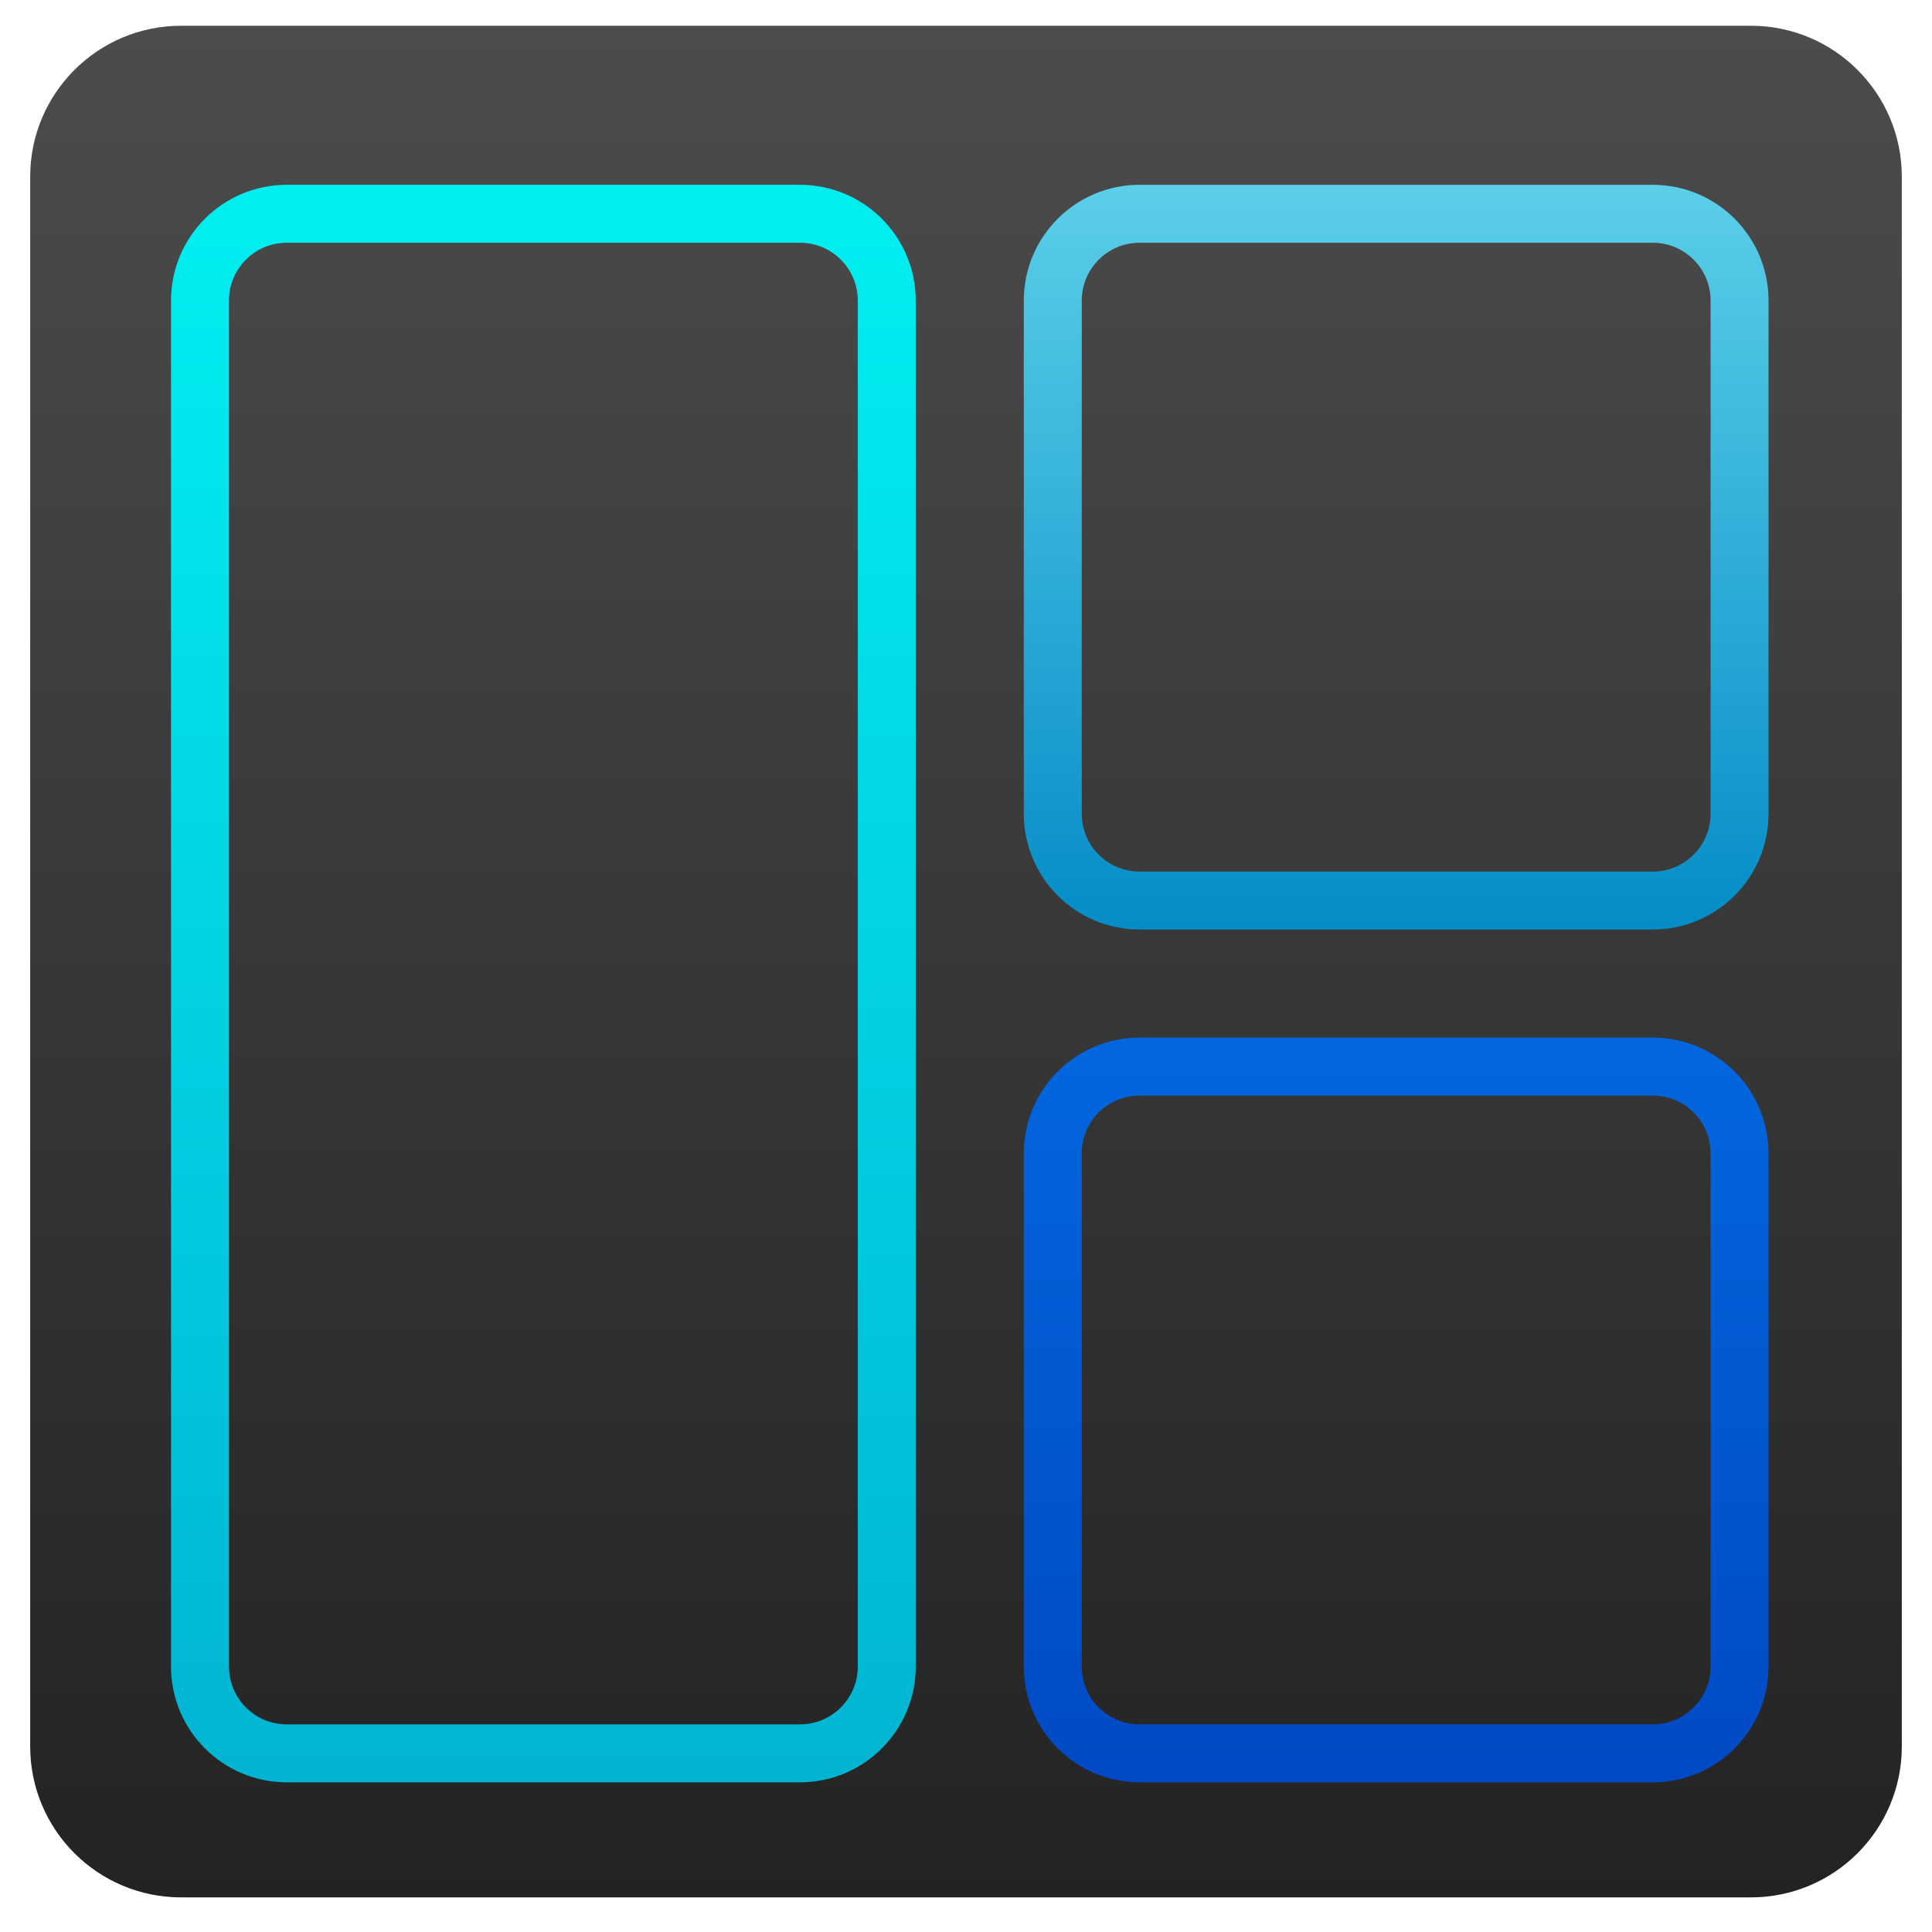 <svg width="300" height="300" viewBox="0 0 300 300" fill="none" xmlns="http://www.w3.org/2000/svg">
<g filter="url(#filter0_d)">
<path d="M271.875 0H28.125C15.181 0 4.688 10.493 4.688 23.438V267.188C4.688 280.132 15.181 290.625 28.125 290.625H271.875C284.819 290.625 295.312 280.132 295.312 267.188V23.438C295.312 10.493 284.819 0 271.875 0Z" fill="url(#paint0_linear)"/>
<g filter="url(#filter1_d)">
<path d="M256.641 157.617H176.953C169.51 157.617 163.477 163.651 163.477 171.094V250.781C163.477 258.224 169.51 264.258 176.953 264.258H256.641C264.084 264.258 270.117 258.224 270.117 250.781V171.094C270.117 163.651 264.084 157.617 256.641 157.617Z" stroke="url(#paint1_linear)" stroke-width="9"/>
</g>
<g filter="url(#filter2_d)">
<path d="M256.641 25.195H176.953C169.51 25.195 163.477 31.229 163.477 38.672V118.359C163.477 125.802 169.51 131.836 176.953 131.836H256.641C264.084 131.836 270.117 125.802 270.117 118.359V38.672C270.117 31.229 264.084 25.195 256.641 25.195Z" stroke="url(#paint2_linear)" stroke-width="9"/>
</g>
<g filter="url(#filter3_d)">
<path d="M124.219 25.195H44.531C37.088 25.195 31.055 31.229 31.055 38.672V250.781C31.055 258.224 37.088 264.258 44.531 264.258H124.219C131.662 264.258 137.695 258.224 137.695 250.781V38.672C137.695 31.229 131.662 25.195 124.219 25.195Z" stroke="url(#paint3_linear)" stroke-width="9"/>
</g>
</g>
<defs>
<filter id="filter0_d" x="0.688" y="0" width="298.625" height="298.625" filterUnits="userSpaceOnUse" color-interpolation-filters="sRGB">
<feFlood flood-opacity="0" result="BackgroundImageFix"/>
<feColorMatrix in="SourceAlpha" type="matrix" values="0 0 0 0 0 0 0 0 0 0 0 0 0 0 0 0 0 0 127 0"/>
<feOffset dy="4"/>
<feGaussianBlur stdDeviation="2"/>
<feColorMatrix type="matrix" values="0 0 0 0 0 0 0 0 0 0 0 0 0 0 0 0 0 0 0.25 0"/>
<feBlend mode="normal" in2="BackgroundImageFix" result="effect1_dropShadow"/>
<feBlend mode="normal" in="SourceGraphic" in2="effect1_dropShadow" result="shape"/>
</filter>
<filter id="filter1_d" x="154.977" y="153.117" width="123.641" height="123.641" filterUnits="userSpaceOnUse" color-interpolation-filters="sRGB">
<feFlood flood-opacity="0" result="BackgroundImageFix"/>
<feColorMatrix in="SourceAlpha" type="matrix" values="0 0 0 0 0 0 0 0 0 0 0 0 0 0 0 0 0 0 127 0"/>
<feOffset dy="4"/>
<feGaussianBlur stdDeviation="2"/>
<feColorMatrix type="matrix" values="0 0 0 0 0 0 0 0 0 0 0 0 0 0 0 0 0 0 0.25 0"/>
<feBlend mode="normal" in2="BackgroundImageFix" result="effect1_dropShadow"/>
<feBlend mode="normal" in="SourceGraphic" in2="effect1_dropShadow" result="shape"/>
</filter>
<filter id="filter2_d" x="154.977" y="20.695" width="123.641" height="123.641" filterUnits="userSpaceOnUse" color-interpolation-filters="sRGB">
<feFlood flood-opacity="0" result="BackgroundImageFix"/>
<feColorMatrix in="SourceAlpha" type="matrix" values="0 0 0 0 0 0 0 0 0 0 0 0 0 0 0 0 0 0 127 0"/>
<feOffset dy="4"/>
<feGaussianBlur stdDeviation="2"/>
<feColorMatrix type="matrix" values="0 0 0 0 0 0 0 0 0 0 0 0 0 0 0 0 0 0 0.25 0"/>
<feBlend mode="normal" in2="BackgroundImageFix" result="effect1_dropShadow"/>
<feBlend mode="normal" in="SourceGraphic" in2="effect1_dropShadow" result="shape"/>
</filter>
<filter id="filter3_d" x="22.555" y="20.695" width="123.641" height="256.062" filterUnits="userSpaceOnUse" color-interpolation-filters="sRGB">
<feFlood flood-opacity="0" result="BackgroundImageFix"/>
<feColorMatrix in="SourceAlpha" type="matrix" values="0 0 0 0 0 0 0 0 0 0 0 0 0 0 0 0 0 0 127 0"/>
<feOffset dy="4"/>
<feGaussianBlur stdDeviation="2"/>
<feColorMatrix type="matrix" values="0 0 0 0 0 0 0 0 0 0 0 0 0 0 0 0 0 0 0.25 0"/>
<feBlend mode="normal" in2="BackgroundImageFix" result="effect1_dropShadow"/>
<feBlend mode="normal" in="SourceGraphic" in2="effect1_dropShadow" result="shape"/>
</filter>
<linearGradient id="paint0_linear" x1="150" y1="0" x2="150" y2="290.625" gradientUnits="userSpaceOnUse">
<stop stop-color="#4C4C4C"/>
<stop offset="1" stop-color="#232323"/>
</linearGradient>
<linearGradient id="paint1_linear" x1="216.797" y1="152.344" x2="216.797" y2="269.531" gradientUnits="userSpaceOnUse">
<stop stop-color="#0267DE"/>
<stop offset="1" stop-color="#0149C4"/>
</linearGradient>
<linearGradient id="paint2_linear" x1="216.797" y1="19.922" x2="216.797" y2="137.109" gradientUnits="userSpaceOnUse">
<stop stop-color="#5CCFE9"/>
<stop offset="1" stop-color="#048CC7"/>
</linearGradient>
<linearGradient id="paint3_linear" x1="84.375" y1="19.922" x2="84.375" y2="269.531" gradientUnits="userSpaceOnUse">
<stop stop-color="#01EFF1"/>
<stop offset="1" stop-color="#01B4D2"/>
</linearGradient>
</defs>
</svg>
